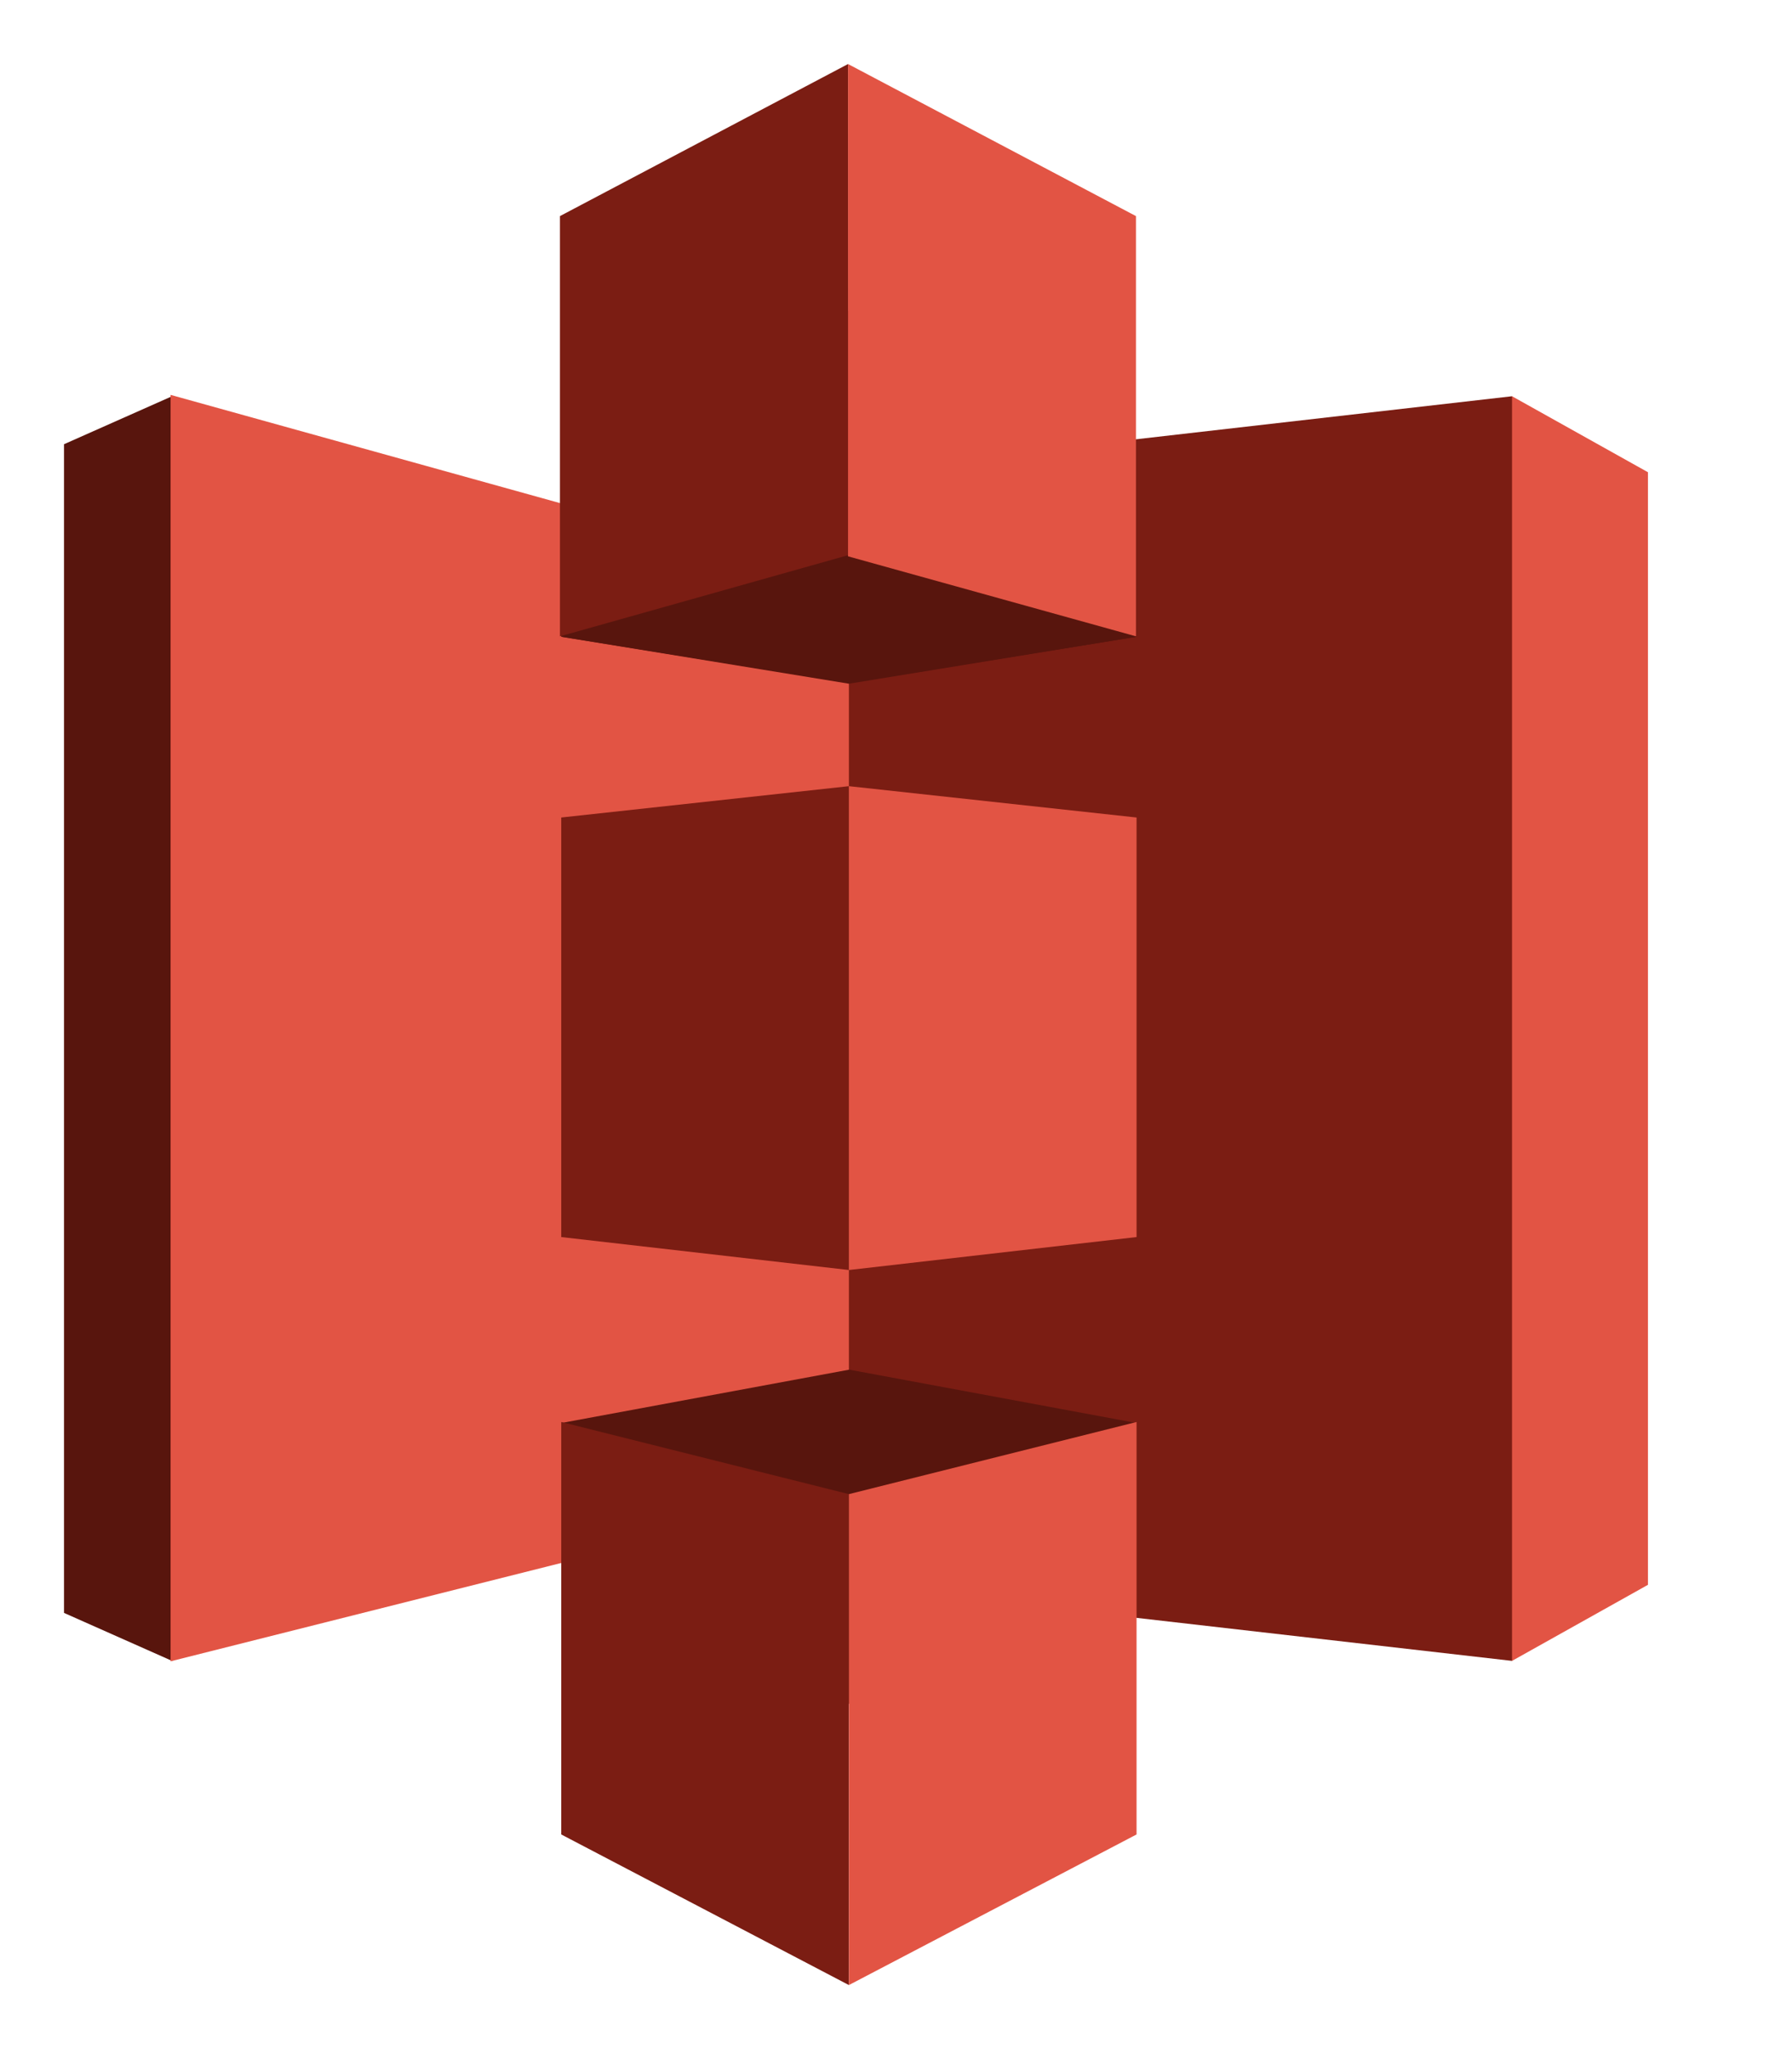 <svg xmlns="http://www.w3.org/2000/svg" width="21" height="24" viewBox="0 0 21 24" fill="none">
<path fill-rule="evenodd" clip-rule="evenodd" d="M17.719 4.641L13.828 12.047L17.719 19.453L19.312 18.562V5.531L17.719 4.641Z" fill="#E25444"/>
<path fill-rule="evenodd" clip-rule="evenodd" d="M17.719 4.641L9.938 5.531L5.977 12.047L9.938 18.562L17.719 19.453V4.641Z" fill="#7B1D13"/>
<path fill-rule="evenodd" clip-rule="evenodd" d="M2.016 4.641L0.75 5.203V18.891L2.016 19.453L9.938 12.047L2.016 4.641Z" fill="#58150D"/>
<path fill-rule="evenodd" clip-rule="evenodd" d="M1.999 4.625L9.948 6.833V17.458L1.999 19.458V4.625Z" fill="#E25444"/>
<path fill-rule="evenodd" clip-rule="evenodd" d="M9.952 8L6.577 7.458L9.952 3.625L13.319 7.458L9.952 8Z" fill="#58150D"/>
<path fill-rule="evenodd" clip-rule="evenodd" d="M13.319 7.458L9.948 8.008L6.577 7.458V3.625" fill="#58150D"/>
<path fill-rule="evenodd" clip-rule="evenodd" d="M9.952 16.042L6.577 16.667L9.952 19.958L13.319 16.667L9.952 16.042Z" fill="#58150D"/>
<path fill-rule="evenodd" clip-rule="evenodd" d="M9.938 0.75L6.562 2.531V7.453L9.948 6.5L9.938 0.75Z" fill="#7B1D13"/>
<path fill-rule="evenodd" clip-rule="evenodd" d="M9.948 9.208L6.577 9.575V14.489L9.948 14.875V9.208Z" fill="#7B1D13"/>
<path fill-rule="evenodd" clip-rule="evenodd" d="M9.948 17.5L6.577 16.655V21.486L9.948 23.25V17.5Z" fill="#7B1D13"/>
<path fill-rule="evenodd" clip-rule="evenodd" d="M13.319 16.655L9.948 17.5V23.25L13.319 21.486V16.655Z" fill="#E25444"/>
<path fill-rule="evenodd" clip-rule="evenodd" d="M9.948 9.208L13.319 9.575V14.489L9.948 14.875V9.208Z" fill="#E25444"/>
<path fill-rule="evenodd" clip-rule="evenodd" d="M9.938 0.75L13.312 2.531V7.453L9.938 6.516V0.75Z" fill="#E25444"/>
</svg>
